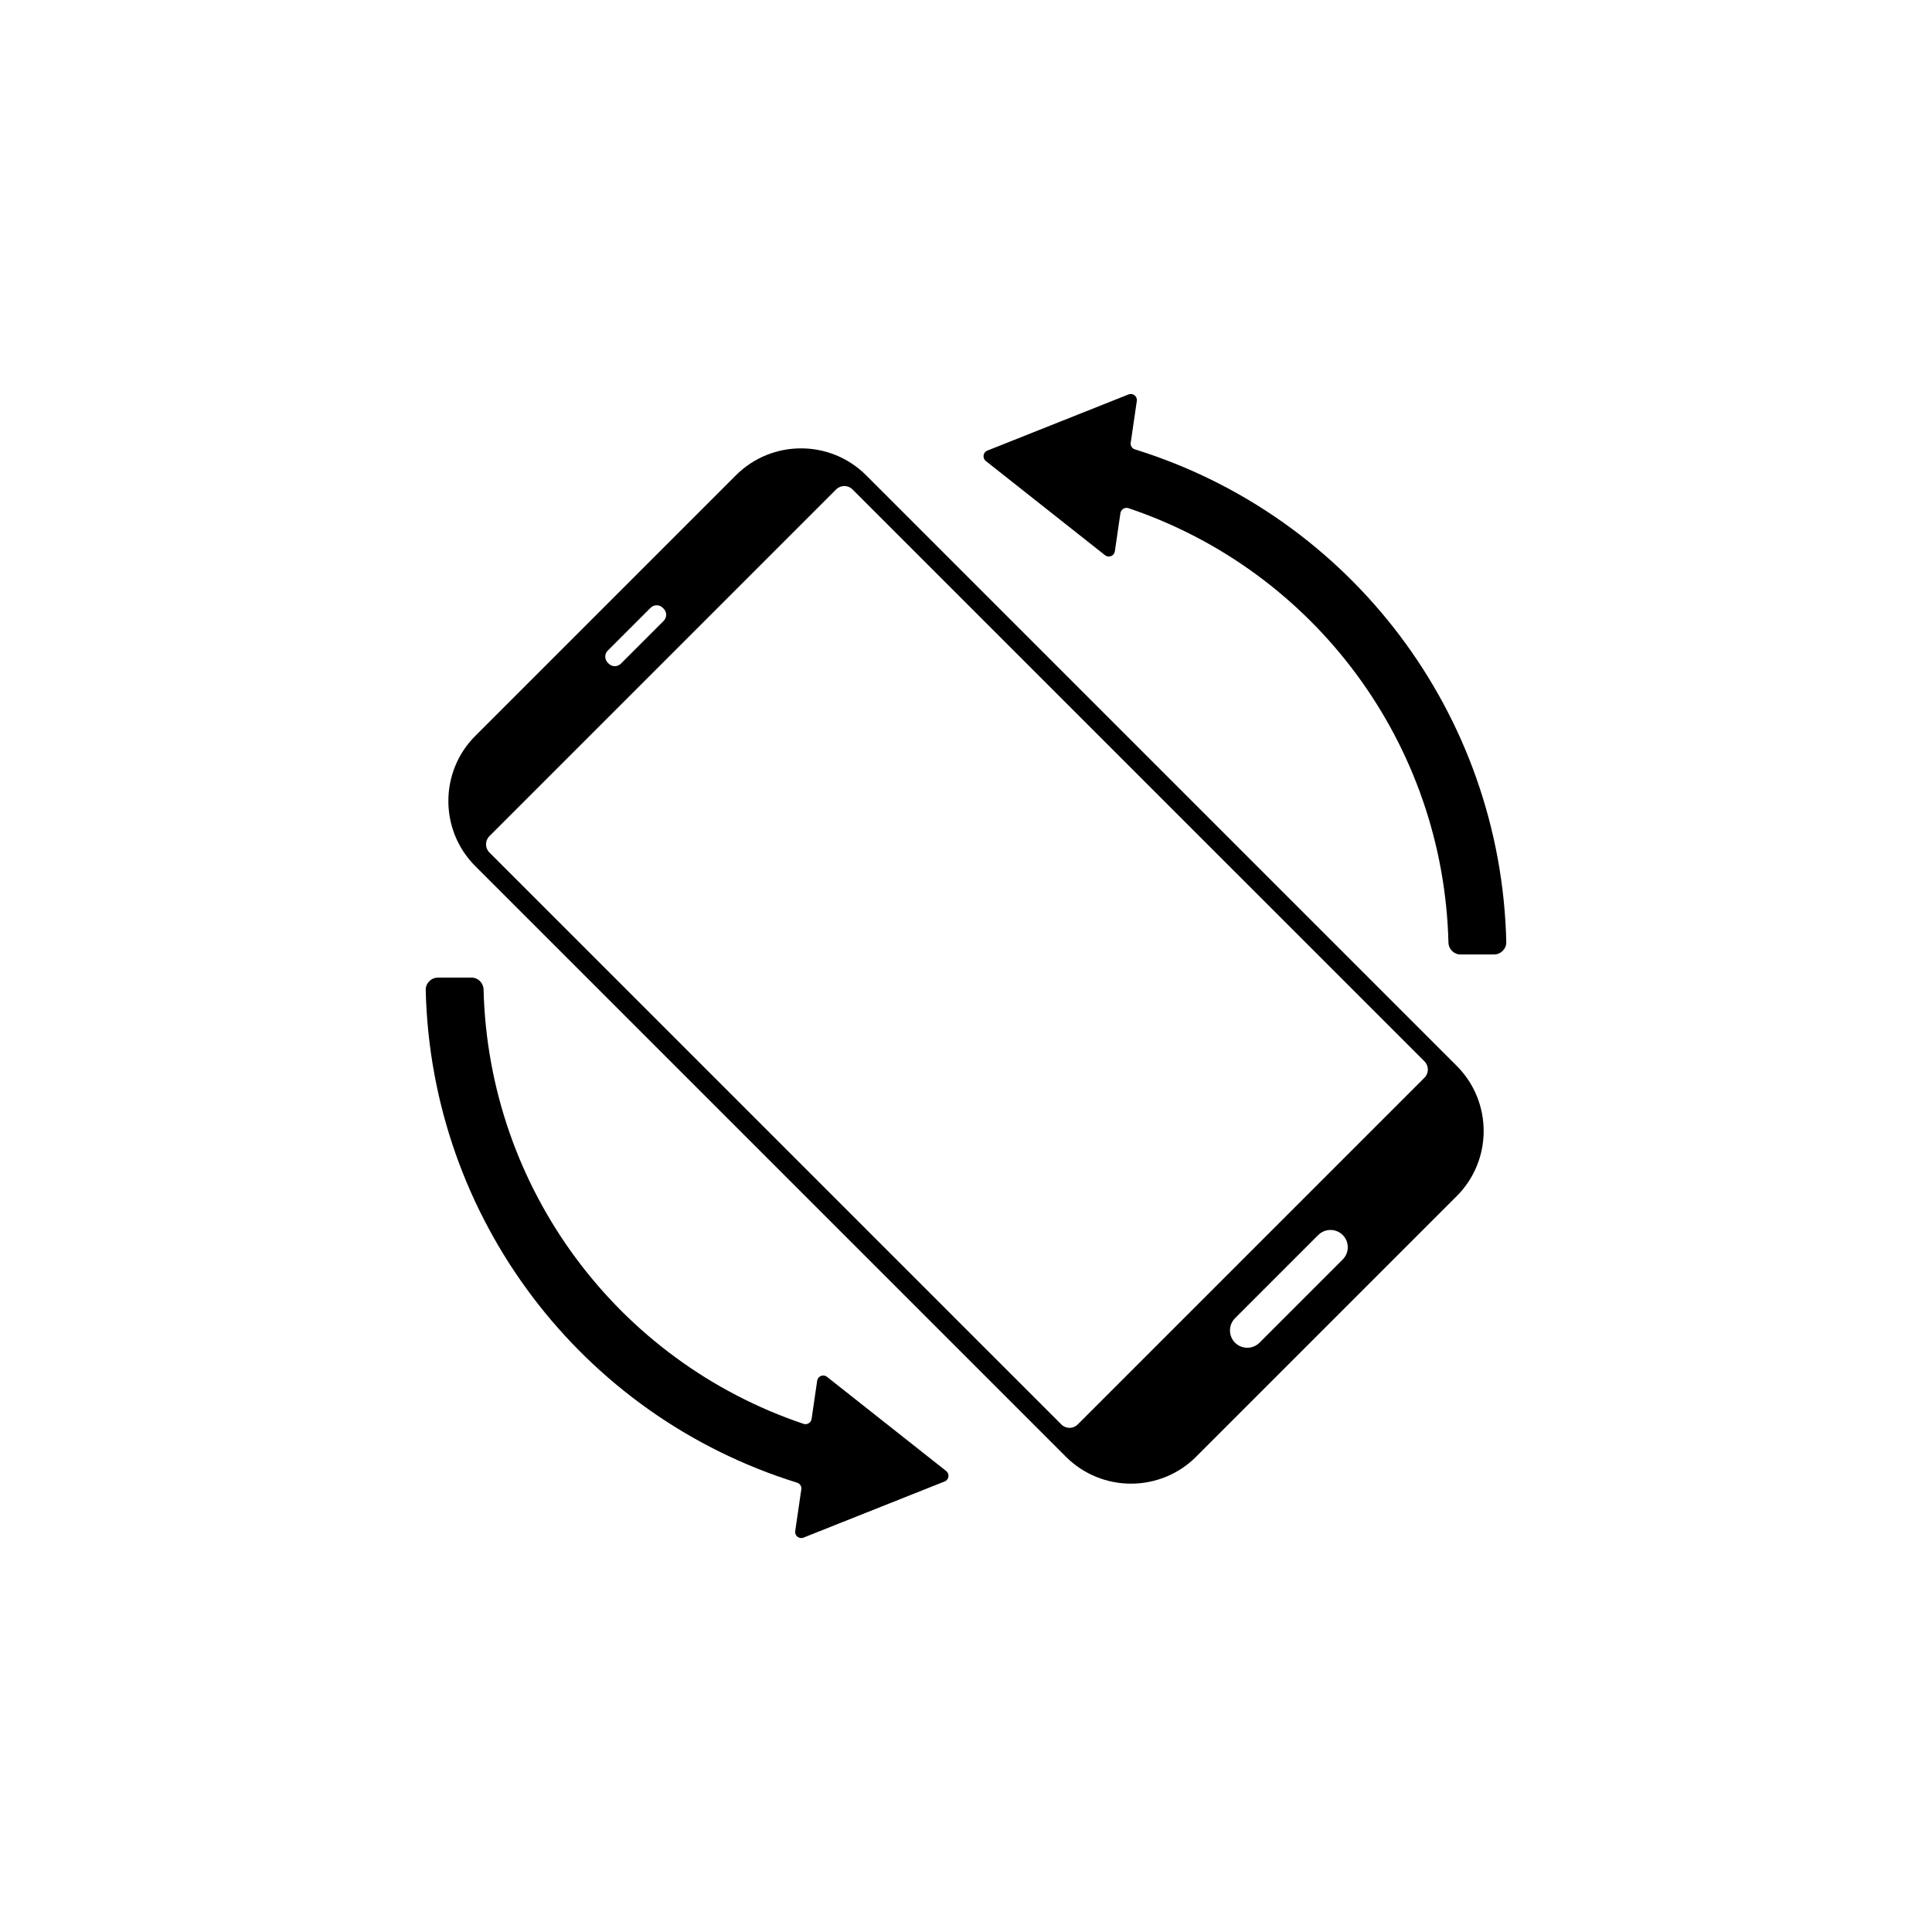 <?xml version="1.0" encoding="UTF-8"?>
<svg width="752pt" height="752pt" version="1.1" viewBox="0 0 752 752" xmlns="http://www.w3.org/2000/svg">
 <g>
  <path d="m312.77 554.21c-72.57-24.434-122.62-91.734-124.55-169.05-0.066-2.578-2.121-4.648-4.699-4.648h-13.039c-2.652 0-4.84 2.188-4.777 4.84 2.055 88.637 60.414 165.65 144.56 191.76 1.105 0.344 1.797 1.422 1.633 2.566l-2.375 16.273c-0.262 1.805 1.523 3.215 3.219 2.543l54.953-21.863c1.695-0.672 2.023-2.93 0.594-4.059l-46.406-36.668c-1.43-1.129-3.547-0.289-3.812 1.516l-2.172 14.867c-0.215 1.469-1.723 2.402-3.129 1.93z"/>
  <path d="m440.11 172.34 2.375-16.273c0.262-1.805-1.523-3.215-3.219-2.543l-54.953 21.863c-1.695 0.672-2.023 2.93-0.594 4.059l46.406 36.668c1.43 1.129 3.547 0.289 3.812-1.516l2.172-14.867c0.215-1.465 1.723-2.402 3.125-1.93 72.57 24.434 122.62 91.738 124.55 169.06 0.066 2.578 2.121 4.648 4.699 4.648h13.039c2.652 0 4.84-2.188 4.777-4.84-2.055-88.641-60.414-165.65-144.56-191.76-1.105-0.344-1.801-1.422-1.633-2.566z"/>
  <path d="m286.44 185-101.44 101.44c-13.977 13.977-13.977 36.715 0 50.688l229.88 229.88c13.973 13.973 36.711 13.973 50.688 0l101.44-101.44c13.977-13.977 13.977-36.715 0.004-50.688l-229.88-229.88c-13.977-13.977-36.715-13.977-50.691 0zm-49.887 72.941c-1.293-1.293-1.293-3.402 0-4.695l16.691-16.691c1.297-1.297 3.402-1.293 4.695 0l0.391 0.391c1.293 1.293 1.297 3.398 0 4.695l-16.691 16.691c-1.293 1.293-3.402 1.293-4.695 0zm286.08 232.29-32.395 32.395c-2.617 2.617-6.902 2.617-9.523 0-2.617-2.617-2.617-6.902 0-9.523l32.395-32.395c2.617-2.617 6.902-2.617 9.523 0 2.617 2.621 2.617 6.906 0 9.523zm31.82-77.117c1.758 1.758 1.758 4.609 0 6.367l-134.97 134.97c-1.758 1.758-4.609 1.758-6.367 0l-222.62-222.63c-1.758-1.758-1.758-4.609 0-6.367l134.96-134.96c1.758-1.758 4.609-1.758 6.367 0z"/>
 </g>
</svg>
